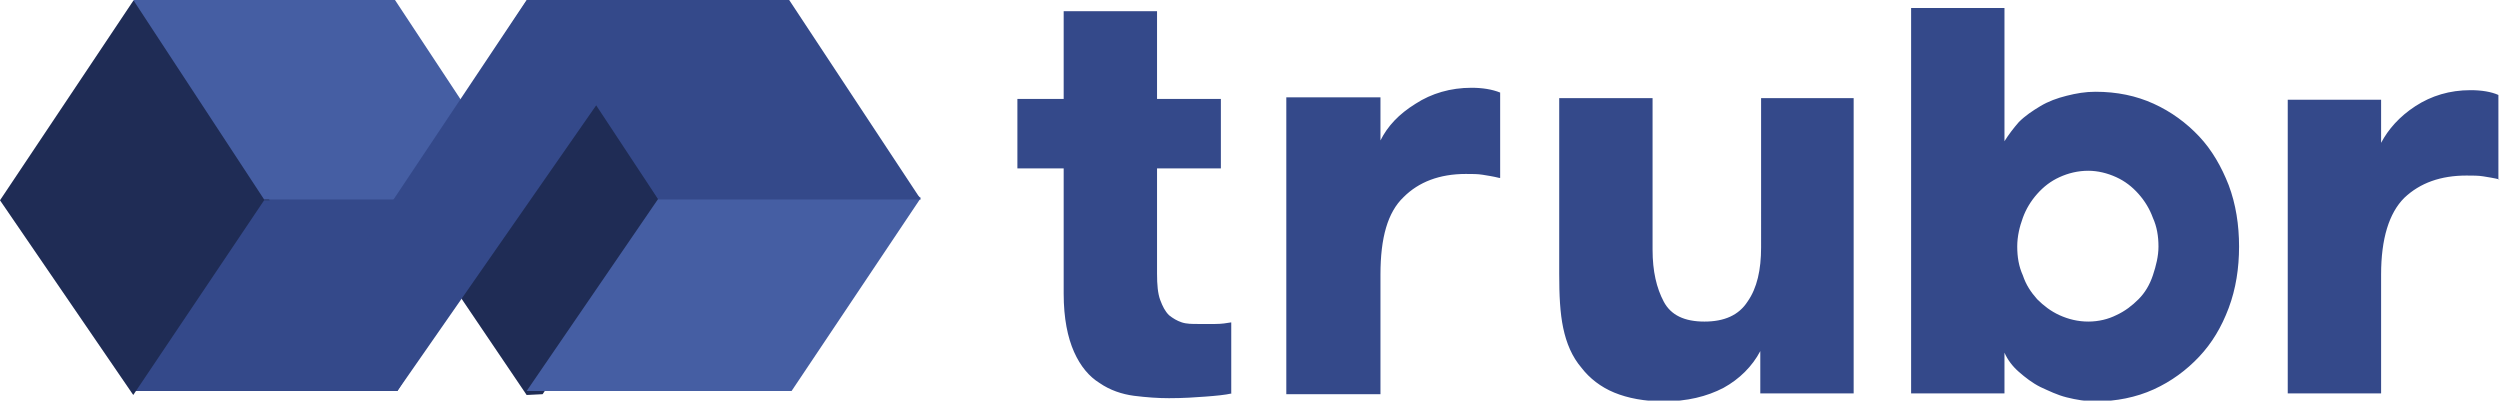 <svg id="Camada_1" xmlns="http://www.w3.org/2000/svg" viewBox="0 0 313.3 50.2">
  <style>
    .st0{fill:#34498a}.st1{fill:#1f2c55}.st2{fill:#455ea3}
  </style>
  <path class="st0" d="M49.8 49H16.7l-.8-1L32 23h34z"/>
  <path class="st1" d="M16.7 49.5L0 25.1 16.7.1l.8-.1 16.3 25.1h-.7z"/>
  <path class="st2" d="M66 25H33.1L16.7 0h32.8z"/>
  <path class="st1" d="M66 49.5L49.5 25.1 66 .1h.9l15.8 24.5 1.7.5L68 49.4z"/>
  <path class="st2" d="M99.2 49H66l16.5-24.1-.7-1.1 33 .6.6.4z"/>
  <path class="st0" d="M115.4 25H82.5L66 0h32.9z"/>
  <path class="st0" d="M49.8 49H33.3L66 0h17.9z"/>
  <path d="M313.3 22.5c-.8-.2-1.5-.3-2.1-.4-.6-.1-1.3-.1-2.1-.1-3.2 0-5.8.9-7.8 2.8-1.9 1.9-2.9 5.1-2.9 9.6v14.9h-11.7V12.5h11.7v5.4c.9-1.7 2.3-3.3 4.3-4.6 2-1.3 4.3-2 6.9-2 1.4 0 2.6.2 3.5.6v10.6zm-51.6 17.8c1.3 0 2.5-.3 3.5-.8 1.1-.5 2-1.2 2.8-2 .8-.8 1.4-1.8 1.8-3 .4-1.2.7-2.4.7-3.6 0-1.3-.2-2.5-.7-3.6-.4-1.1-1-2.1-1.8-3-.8-.9-1.7-1.6-2.8-2.1-1.1-.5-2.3-.8-3.5-.8-1.3 0-2.5.3-3.6.8s-2 1.2-2.8 2.1c-.8.9-1.4 1.9-1.8 3-.4 1.1-.7 2.3-.7 3.6 0 1.3.2 2.5.7 3.6.4 1.2 1 2.1 1.8 3 .8.8 1.7 1.5 2.8 2 1.1.5 2.3.8 3.6.8zm-10.5 9h-11.7V1h11.7v16.7c.5-.8 1.1-1.6 1.8-2.4.8-.8 1.7-1.4 2.7-2 1-.6 2.1-1 3.3-1.3 1.2-.3 2.3-.5 3.6-.5 2.7 0 5.1.5 7.3 1.5s4.1 2.4 5.7 4.1c1.6 1.7 2.8 3.8 3.7 6.1.9 2.4 1.3 5 1.3 7.7s-.4 5.3-1.3 7.7c-.9 2.4-2.1 4.4-3.7 6.1-1.6 1.7-3.5 3.1-5.7 4.1-2.2 1-4.7 1.5-7.3 1.5-1.2 0-2.4-.2-3.6-.5-1.2-.3-2.2-.8-3.3-1.3-1-.5-1.9-1.2-2.7-1.9-.8-.7-1.4-1.5-1.8-2.4v5.1zm-18.9-37v37h-11.7V44c-1 1.9-2.6 3.5-4.6 4.6-2.1 1.1-4.6 1.7-7.5 1.7-2.4 0-4.5-.4-6.2-1.1-1.7-.7-3.1-1.8-4.1-3.1-1.2-1.4-1.9-3.1-2.3-5-.4-1.9-.5-4.1-.5-6.8v-22h11.7v19c0 2.7.5 4.8 1.4 6.5.9 1.7 2.6 2.5 5.1 2.5 2.5 0 4.3-.8 5.4-2.5 1.2-1.7 1.7-4 1.7-6.8V12.3h11.6zm-44.4 10c-.8-.2-1.5-.3-2.1-.4-.6-.1-1.3-.1-2.1-.1-3.3 0-5.9 1-7.8 2.9-2 1.9-2.9 5.1-2.9 9.7v15h-11.8V12.2H173v5.4c.9-1.8 2.3-3.3 4.4-4.6 2-1.3 4.4-2 7-2 1.4 0 2.6.2 3.6.6v10.7zm-33.5 27c-.9.2-2 .3-3.3.4-1.3.1-2.8.2-4.6.2-1.4 0-2.8-.1-4.4-.3-1.5-.2-3-.7-4.3-1.6-1.3-.8-2.4-2.1-3.2-3.9s-1.3-4.2-1.3-7.3V21.1h-5.8v-8.7h5.8v-11H145v11h8v8.7h-8v13.2c0 1.4.1 2.5.4 3.3.3.8.6 1.4 1.1 1.9.5.4 1 .7 1.6.9.6.2 1.3.2 2 .2h2.2c.8 0 1.4-.1 2-.2v8.9z" fill-rule="evenodd" clip-rule="evenodd" fill="#34498a"/>
</svg>
